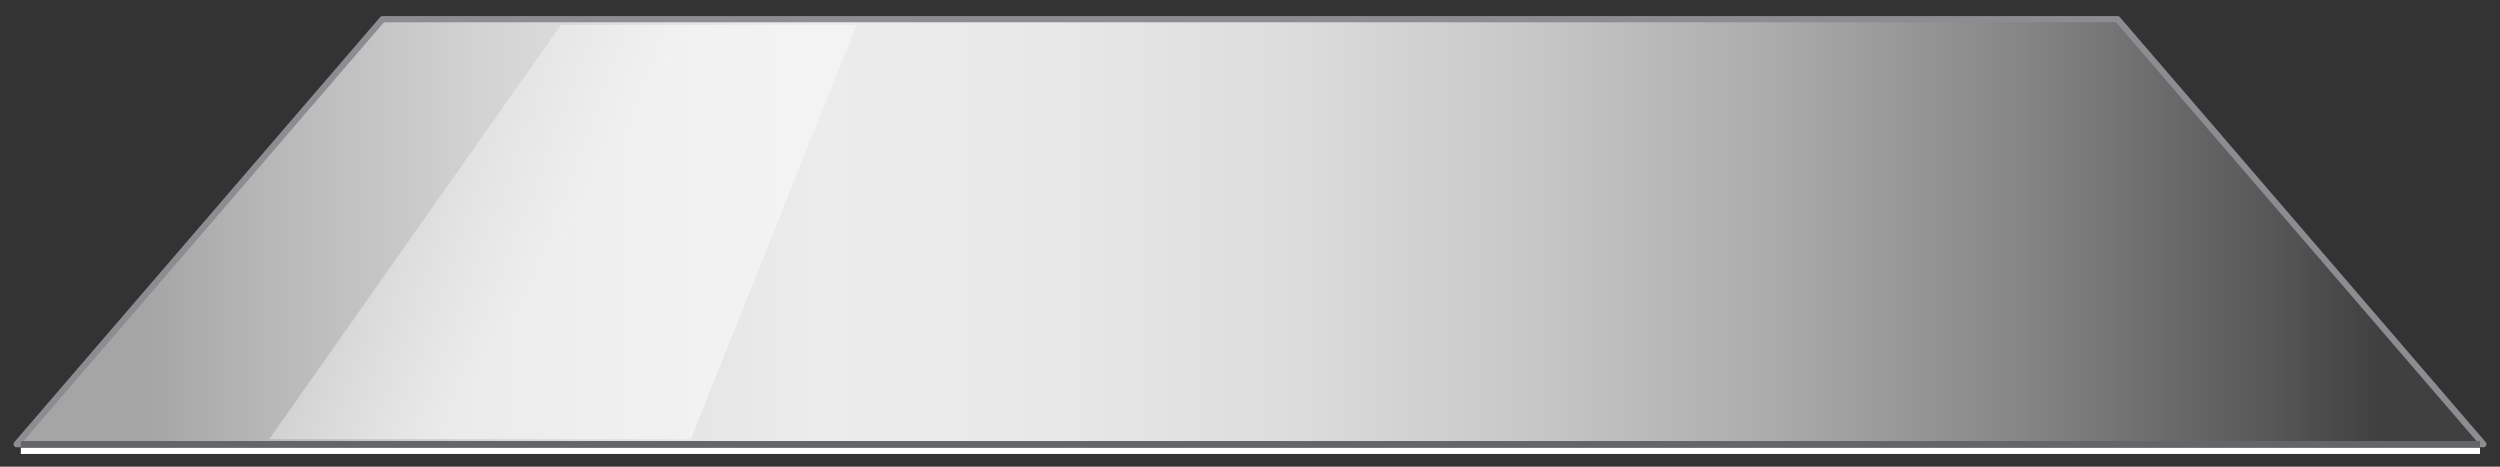 <?xml version="1.0" encoding="utf-8"?>

<!-- Copyright 2016 Siemens AG -->

<!-- Generator: Adobe Illustrator 16.0.4, SVG Export Plug-In . SVG Version: 6.00 Build 0)  -->
<!DOCTYPE svg PUBLIC "-//W3C//DTD SVG 1.1//EN" "http://www.w3.org/Graphics/SVG/1.1/DTD/svg11.dtd">
<svg version="1.1" id="Flat_Vessel_Head_1" xmlns="http://www.w3.org/2000/svg" xmlns:xlink="http://www.w3.org/1999/xlink" x="0px"
	 y="0px" width="300px" height="56px" viewBox="0 0 300 56" enable-background="new 0 0 300 56" xml:space="preserve">
<rect x="0" y="0" width="300" height="56" fill="#333333" stroke="none"/>
<linearGradient id="Shape_2_" gradientUnits="userSpaceOnUse" x1="17.629" y1="27.8" x2="285.519" y2="27.8">
	<stop  offset="0" style="stop-color:#A5A5A5"/>
	<stop  offset="4.758149e-02" style="stop-color:#B5B5B5"/>
	<stop  offset="0.151" style="stop-color:#D3D3D3"/>
	<stop  offset="0.239" style="stop-color:#E5E5E5"/>
	<stop  offset="0.302" style="stop-color:#ECECEC"/>
	<stop  offset="0.407" style="stop-color:#E8E8E8"/>
	<stop  offset="0.514" style="stop-color:#DCDCDC"/>
	<stop  offset="0.621" style="stop-color:#C7C7C7"/>
	<stop  offset="0.729" style="stop-color:#ABABAB"/>
	<stop  offset="0.838" style="stop-color:#868686"/>
	<stop  offset="0.945" style="stop-color:#5A5A5A"/>
	<stop  offset="1" style="stop-color:#404040"/>
</linearGradient>
<polygon id="Shape_1_" fill="url(#Shape_2_)" stroke="#8C8C91" stroke-width="0.75" stroke-linecap="round" stroke-linejoin="round" stroke-miterlimit="10" points="
	298,53.3 254.1,2.3 45.9,2.3 2,53.3 "/>
<linearGradient id="Reflection_1_" gradientUnits="userSpaceOnUse" x1="50.594" y1="17.565" x2="68.089" y2="28.168">
	<stop  offset="0" style="stop-color:#F2F2F2;stop-opacity:0.4"/>
	<stop  offset="1" style="stop-color:#F7F7F7;stop-opacity:0.7"/>
</linearGradient>
<polygon id="Reflection_2_" fill="url(#Reflection_1_)" points="102.8,3 67.3,3 32.3,52.7 82.9,52.7 "/>
<path id="Reflection_Line" fill="none" stroke="#FFFFFF" stroke-width="0.75" stroke-miterlimit="10" d="M2.5,54.1h295.1"/>
<path id="Devider_Line" fill="none" stroke="#646567" stroke-width="0.75" stroke-miterlimit="10" d="M297.6,53.3H2.5"/>
</svg>
